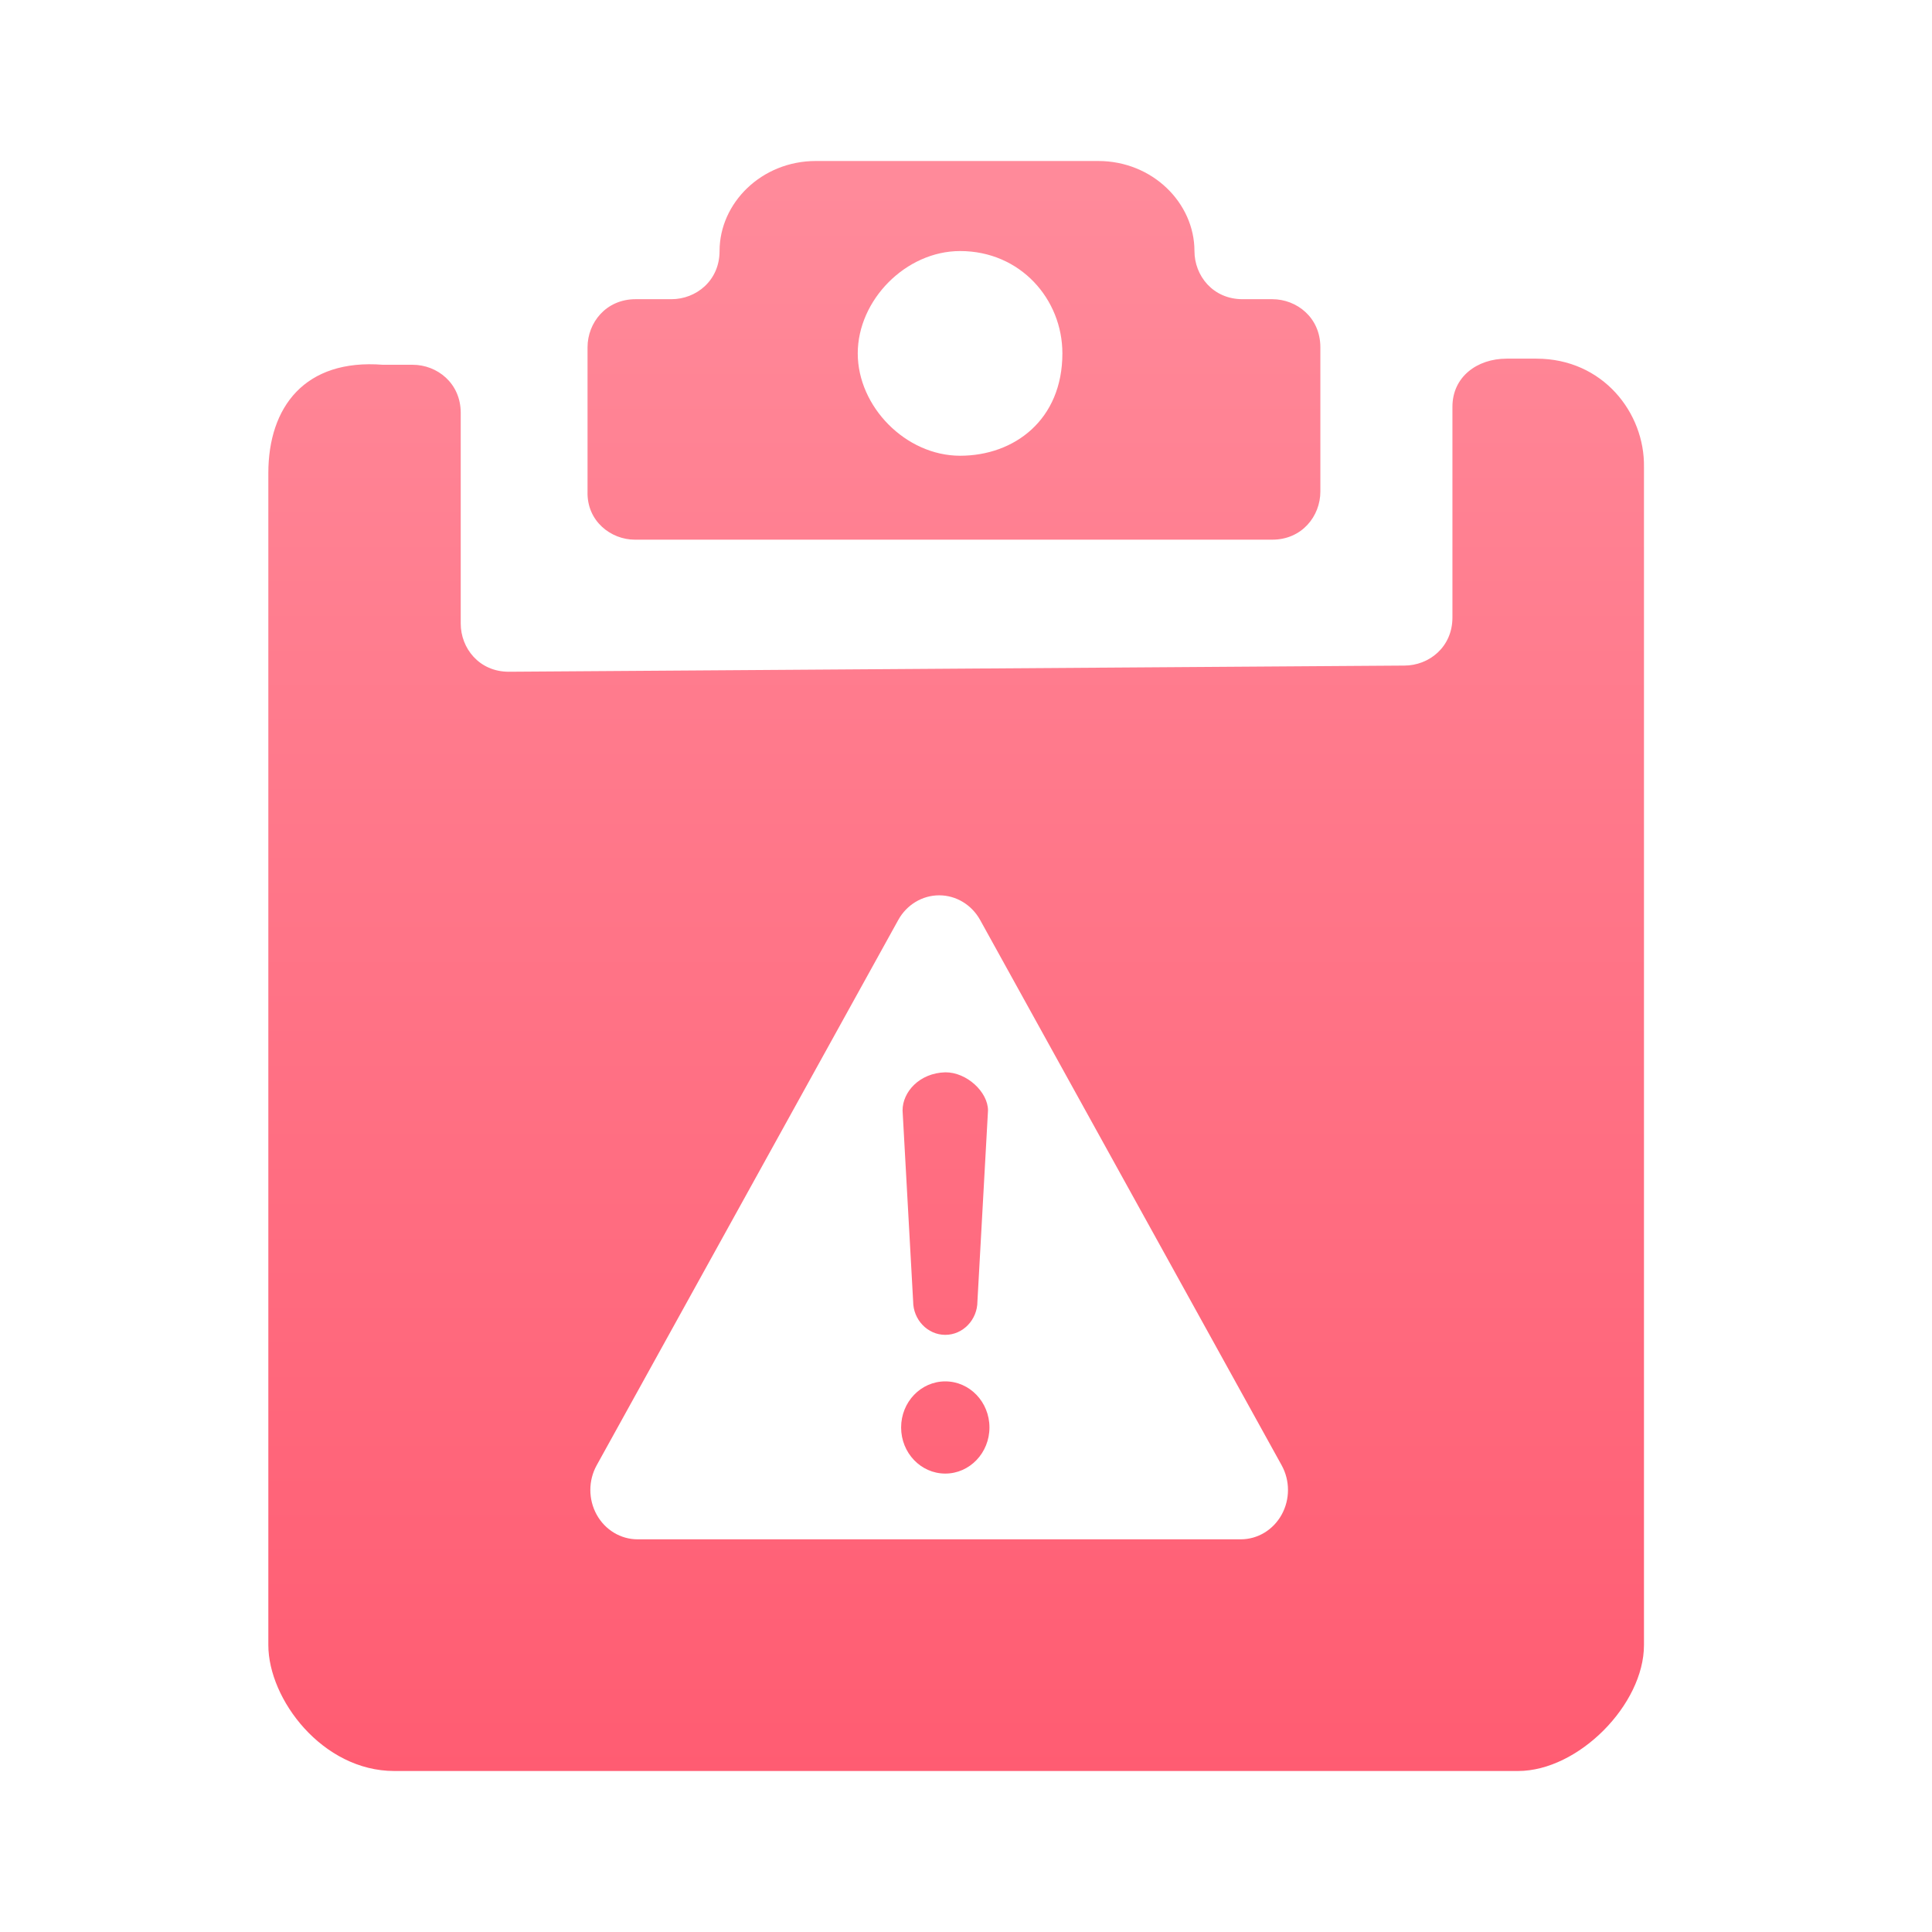 <?xml version="1.0" encoding="UTF-8"?>
<svg width="36px" height="36px" viewBox="0 0 36 36" version="1.1" xmlns="http://www.w3.org/2000/svg" xmlns:xlink="http://www.w3.org/1999/xlink">
    <title>异常小票数</title>
    <defs>
        <linearGradient x1="50%" y1="0%" x2="50%" y2="99.496%" id="linearGradient-1">
            <stop stop-color="#FF8B9B" offset="0%"></stop>
            <stop stop-color="#FF5C72" offset="100%"></stop>
        </linearGradient>
    </defs>
    <g id="收银巡检" stroke="none" stroke-width="1" fill="none" fill-rule="evenodd">
        <g id="20-收银巡检-收银统计-修改数据总览" transform="translate(-549, -313)" fill="url(#linearGradient-1)" fill-rule="nonzero">
            <g id="4" transform="translate(500, 16)">
                <g transform="translate(30, 290)">
                    <g id="异常小票数" transform="translate(19, 7)">
                        <g transform="translate(5, 3)" id="形状结合">
                            <path d="M23.628,3.683 C24.867,3.683 25.649,4.693 25.633,5.703 L25.633,5.703 L25.633,27.653 C25.633,28.762 24.411,30 23.286,30 L23.286,30 L2.347,30 C1.01,30 0,28.664 0,27.653 L0,27.653 L0,5.817 C0,4.579 0.684,3.683 2.135,3.797 L2.135,3.797 L2.689,3.797 C3.145,3.797 3.585,4.139 3.585,4.693 L3.585,4.693 L3.585,8.62 C3.585,9.077 3.927,9.517 4.481,9.517 L4.481,9.517 L21.168,9.402 C21.624,9.402 22.064,9.06 22.064,8.506 L22.064,8.506 L22.064,4.579 C22.064,4.025 22.52,3.683 23.074,3.683 L23.074,3.683 Z M12.5,13.683 C12.186,13.683 11.895,13.858 11.738,14.142 L6.118,24.304 C5.961,24.588 5.961,24.939 6.118,25.223 C6.275,25.508 6.566,25.683 6.88,25.683 L18.12,25.683 C18.434,25.683 18.725,25.508 18.882,25.223 C19.039,24.939 19.039,24.588 18.882,24.304 L13.263,14.142 C13.105,13.858 12.815,13.683 12.5,13.683 Z M12.614,22.74 C13.068,22.74 13.437,23.124 13.437,23.599 C13.437,24.073 13.068,24.458 12.614,24.458 C12.159,24.458 11.791,24.073 11.791,23.599 C11.791,23.124 12.159,22.74 12.614,22.74 Z M12.614,16.981 C13.014,16.978 13.41,17.348 13.41,17.692 L13.213,21.248 C13.213,21.592 12.943,21.873 12.614,21.873 C12.285,21.873 12.015,21.592 12.015,21.248 L11.818,17.692 C11.817,17.348 12.132,16.994 12.614,16.981 Z M15.464,0 C16.475,0 17.257,0.782 17.257,1.678 C17.257,2.135 17.599,2.575 18.153,2.575 L18.153,2.575 L18.707,2.575 C19.163,2.575 19.603,2.917 19.603,3.471 L19.603,3.471 L19.603,6.16 C19.603,6.616 19.261,7.056 18.707,7.056 L18.707,7.056 L6.828,7.056 C6.388,7.056 5.932,6.714 5.948,6.16 L5.948,6.16 L5.948,3.471 C5.948,3.015 6.29,2.575 6.844,2.575 L6.844,2.575 L7.512,2.575 C7.968,2.575 8.408,2.232 8.408,1.678 C8.408,0.782 9.191,0 10.201,0 L10.201,0 Z M12.89,1.678 C11.879,1.678 10.983,2.591 10.983,3.585 C10.983,4.579 11.879,5.492 12.89,5.492 C13.9,5.492 14.796,4.823 14.796,3.585 C14.796,2.575 14.014,1.678 12.89,1.678 Z"></path>
                        </g>
                    </g>
                </g>
            </g>
        </g>
    </g>
</svg>